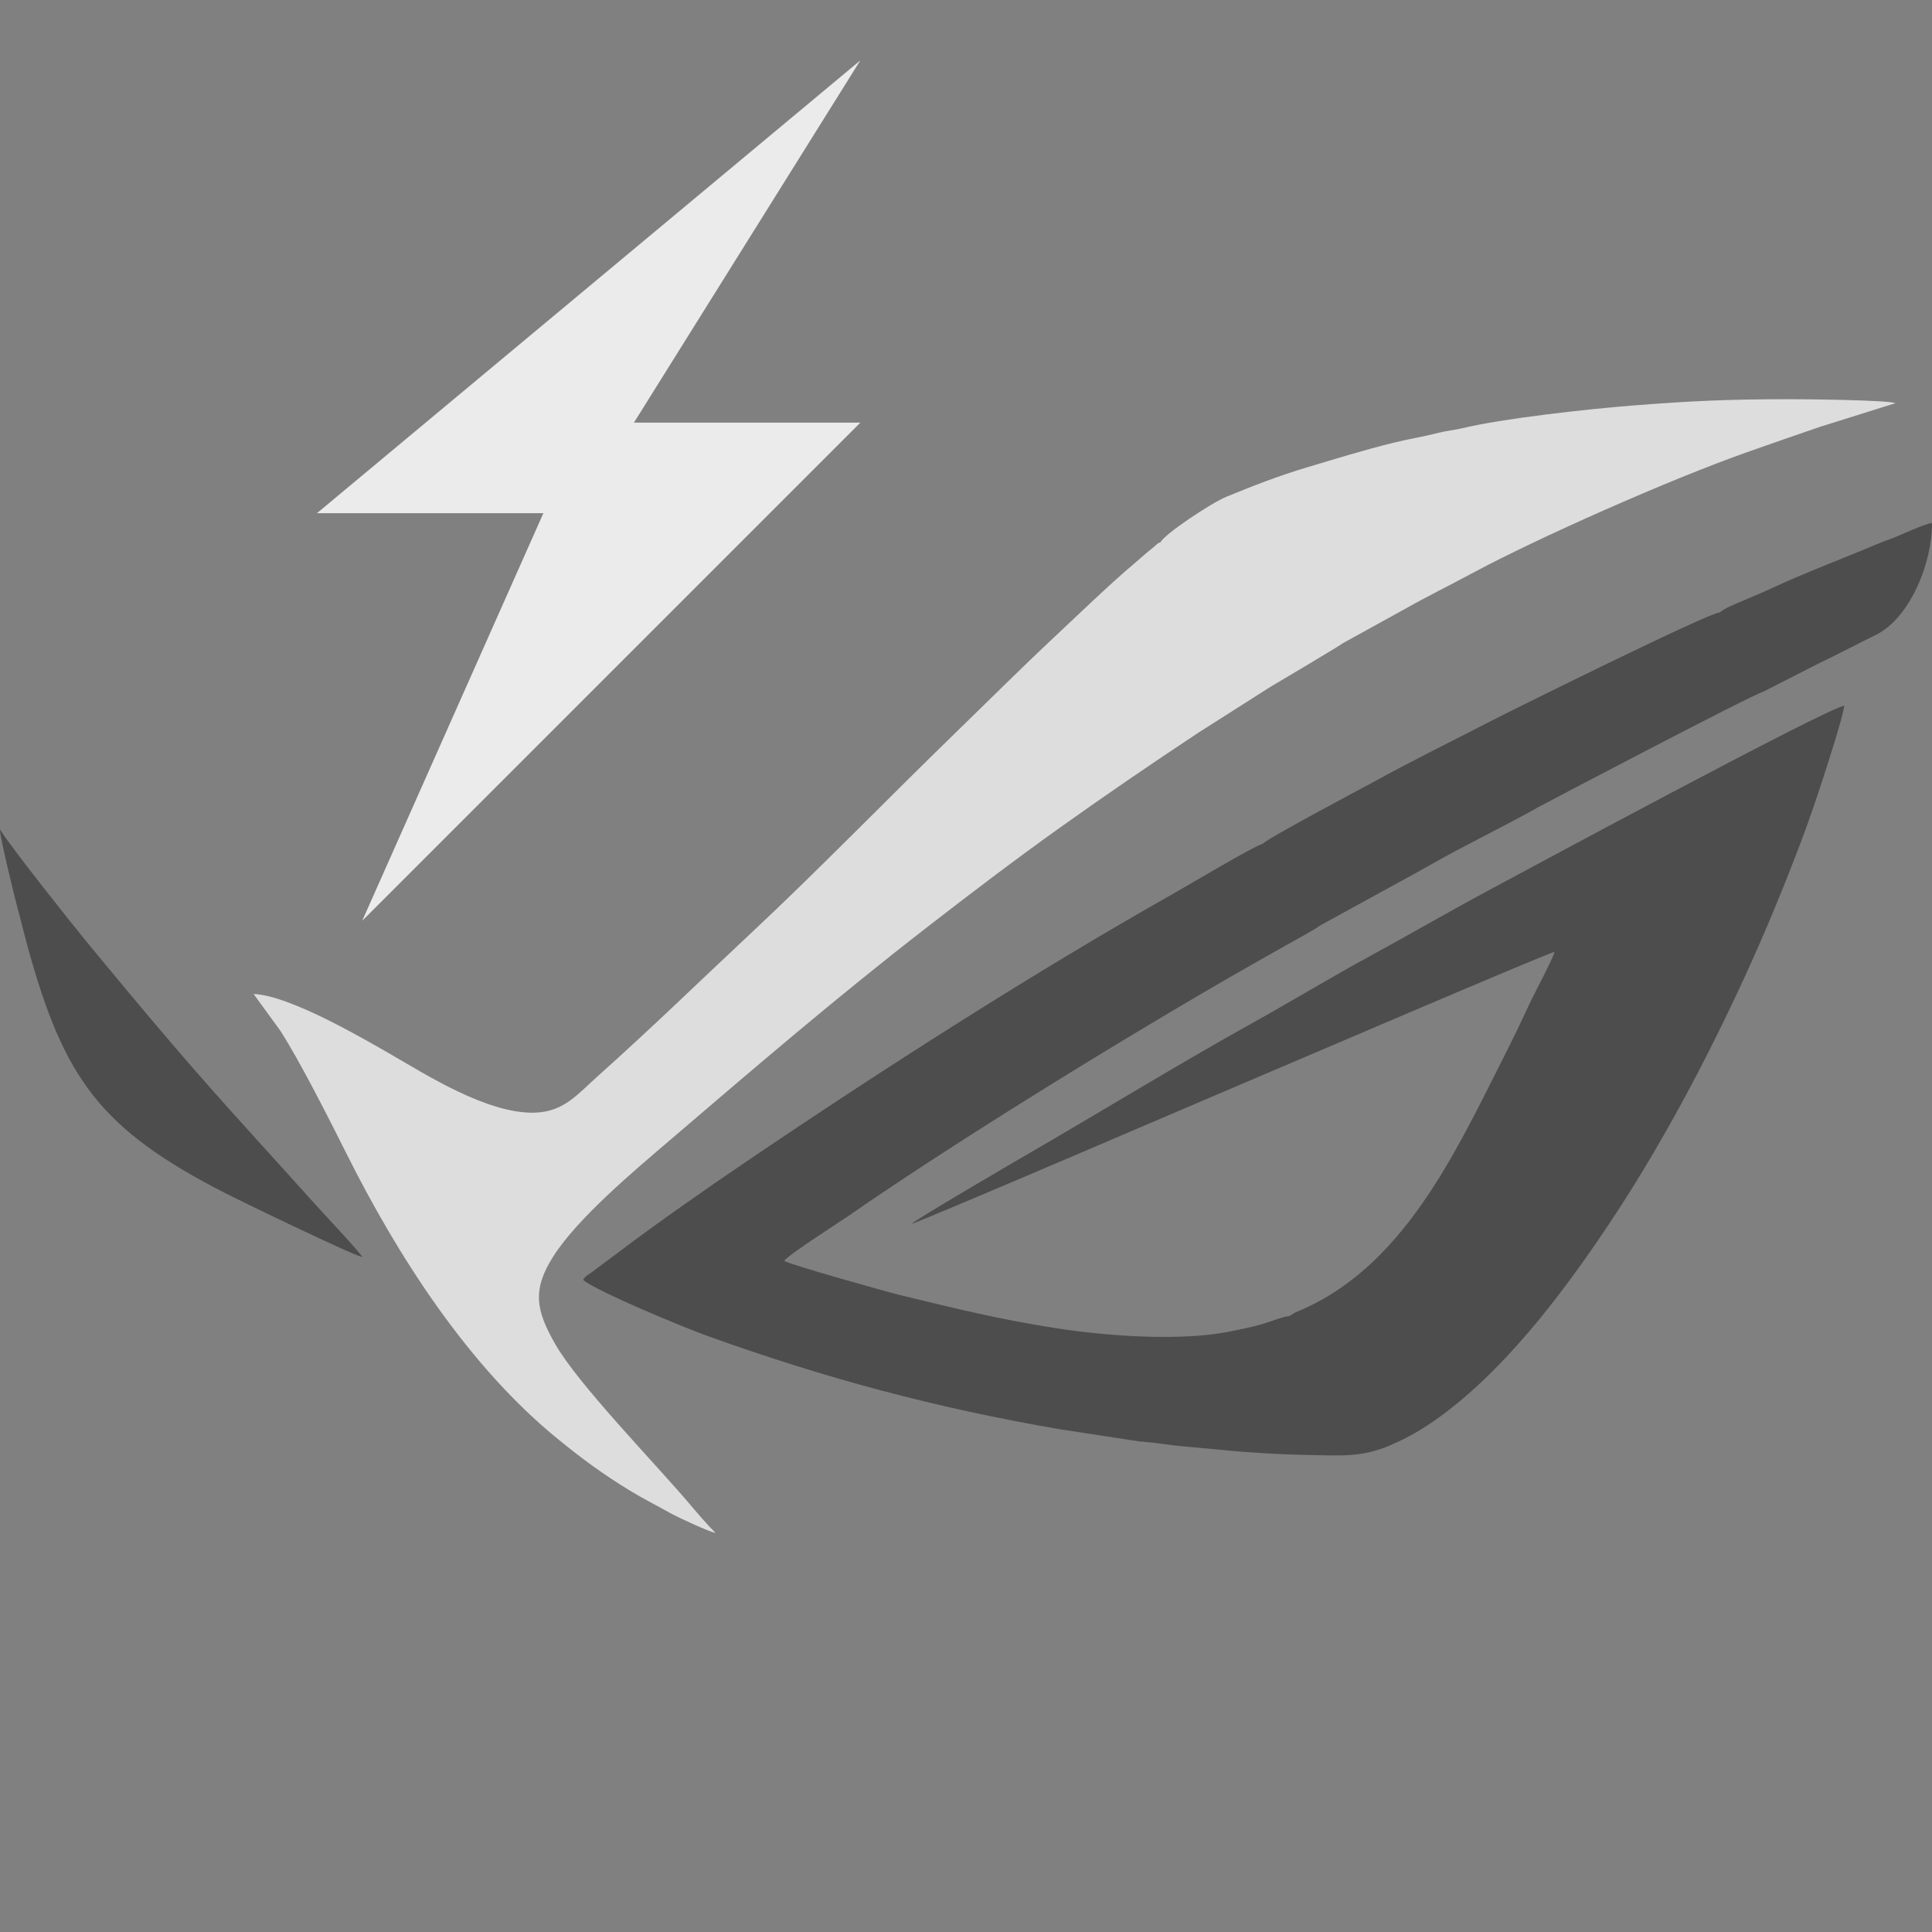 <?xml version="1.0" encoding="UTF-8" standalone="no"?><!-- Generator: Gravit.io --><svg xmlns="http://www.w3.org/2000/svg" xmlns:xlink="http://www.w3.org/1999/xlink" style="isolation:isolate" viewBox="0 0 128 128" width="128pt" height="128pt"><rect x="0" y="0" width="128" height="128" fill="#808080" stroke="none"/><defs><clipPath id="_clipPath_iFgayT9XUgmuLy5PExxIpTBoT3KQnuCx"><rect width="128" height="128"/></clipPath></defs><g clip-path="url(#_clipPath_iFgayT9XUgmuLy5PExxIpTBoT3KQnuCx)"><rect width="128" height="128" style="fill:rgb(34,34,34)" fill-opacity="0"/><g><path d=" M 76.887 35.924 C 76.687 35.983 76.635 36.073 76.437 36.242 C 76.277 36.379 76.143 36.476 75.988 36.609 C 75.633 36.914 75.425 37.103 75.113 37.365 C 73.566 38.667 71.467 40.694 69.951 42.114 C 67.598 44.317 65.478 46.439 63.221 48.63 C 58.964 52.762 54.14 57.723 49.88 61.707 C 46.359 64.999 43.339 67.955 39.66 71.247 C 38.254 72.504 37.368 73.65 35.453 73.716 C 32.294 73.825 28.126 71.136 25.995 69.913 C 24.132 68.844 19.185 65.935 16.801 65.855 L 18.548 68.255 C 19.797 70.161 21.898 74.313 22.906 76.333 C 26.372 83.275 31.051 90.543 37.006 95.378 C 38.529 96.614 39.909 97.653 41.843 98.824 C 42.691 99.337 43.557 99.764 44.506 100.301 C 44.834 100.487 47.115 101.552 47.397 101.552 C 46.772 100.926 46.129 100.161 45.622 99.564 C 43.355 96.898 38.311 91.714 36.796 89.068 C 35.524 86.847 35.232 85.486 36.646 83.256 C 38.261 80.707 42.029 77.553 44.393 75.532 C 50.145 70.612 55.333 66.156 61.351 61.485 C 64.203 59.272 67.168 57.014 70.234 54.826 C 73.243 52.679 76.267 50.611 79.407 48.535 L 84.149 45.518 C 84.589 45.265 88.909 42.694 88.978 42.608 L 93.204 40.276 C 94.624 39.474 96.002 38.805 97.505 37.995 C 101.916 35.62 110.676 31.749 115.695 29.978 C 117.343 29.397 118.913 28.848 120.58 28.278 L 125.575 26.713 C 125.17 26.506 119.651 26.448 118.635 26.448 C 114.542 26.448 112.032 26.562 108.125 26.87 C 105.135 27.107 99.571 27.72 96.852 28.378 C 96.363 28.496 95.783 28.547 95.29 28.677 C 94.347 28.925 93.268 29.096 92.303 29.336 C 90.312 29.832 88.504 30.393 86.633 30.951 C 84.707 31.525 82.966 32.206 81.243 32.915 C 80.225 33.334 77.148 35.39 76.887 35.925 L 76.887 35.924 Z " fill-rule="evenodd" fill="rgb(221,221,221)"/><path d=" M 116.858 45.809 L 120.49 43.955 C 121.75 43.355 123.053 42.665 124.24 42.085 C 126.648 40.909 128.034 37.096 127.999 34.652 C 127.574 34.67 125.844 35.49 125.375 35.662 C 125.052 35.78 124.754 35.882 124.452 36.01 C 122.307 36.922 119.443 38 117.41 38.959 C 116.819 39.238 116.249 39.468 115.651 39.725 C 115.182 39.926 114.148 40.332 113.955 40.571 C 113.31 40.538 100.168 47.051 98.53 47.898 C 96.197 49.104 93.264 50.549 91.023 51.796 C 90.757 51.944 83.923 55.561 83.651 55.909 C 83.201 55.984 78.517 58.766 77.769 59.188 C 68.5 64.418 58.234 70.998 49.355 77.02 C 46.888 78.693 43.736 80.889 41.256 82.757 L 39.266 84.243 C 39.037 84.418 38.767 84.533 38.635 84.795 C 39.52 85.557 45.384 87.973 46.783 88.478 C 54.635 91.307 61.984 93.279 70.245 94.697 L 75.487 95.499 L 79.617 95.863 L 76.253 95.566 C 76.895 95.639 77.532 95.743 78.157 95.803 C 79.08 95.891 79.997 95.967 80.948 96.062 C 82.74 96.242 84.82 96.364 86.662 96.397 C 88.952 96.437 90.213 96.554 92.091 95.761 C 93.546 95.147 94.73 94.382 95.887 93.496 C 100.196 90.194 104.029 85.03 107.087 80.356 C 110.287 75.465 113.17 70 115.654 64.586 C 116.92 61.829 118.107 58.952 119.225 56.021 C 119.792 54.535 120.283 53.1 120.795 51.524 C 121.078 50.652 122.11 47.466 122.188 46.754 C 121.013 46.914 100.463 58.002 98.507 59.052 C 95.855 60.475 93.316 61.958 90.743 63.356 C 88.243 64.714 85.598 66.319 83.11 67.702 C 78.055 70.511 72.964 73.641 67.916 76.564 C 67.051 77.065 60.623 80.822 60.392 81.087 C 60.824 81.017 81.203 72.265 81.697 72.061 C 82.658 71.664 102.667 63.077 102.996 63.063 C 102.881 63.526 101.642 65.838 101.329 66.518 C 100.808 67.65 100.18 68.939 99.611 70.065 C 96.384 76.448 92.882 84.113 85.837 86.942 L 85.414 87.196 C 85.037 87.205 84.005 87.624 83.55 87.749 C 82.866 87.937 82.204 88.067 81.514 88.209 C 78.267 88.874 73.358 88.527 69.974 87.998 C 66.115 87.394 63.413 86.716 59.673 85.812 C 58.78 85.596 52.327 83.784 51.954 83.537 C 52.164 83.171 55.855 80.806 56.178 80.582 C 63.319 75.618 75.181 68.324 82.895 63.935 C 83.712 63.47 84.471 63.048 85.217 62.62 C 85.838 62.265 86.974 61.672 87.475 61.308 L 91.084 59.328 C 92.305 58.651 93.426 58.064 94.711 57.33 C 97.141 55.944 99.604 54.781 101.996 53.434 C 102.348 53.236 116.007 46.058 116.858 45.81 L 116.858 45.809 Z  M 24 83.277 C 23.858 82.975 21.392 80.358 20.902 79.811 C 17.791 76.338 14.775 73.102 11.649 69.453 C 9.471 66.911 7.531 64.569 5.679 62.323 C 4.905 61.383 0.654 56.047 0.005 54.959 C -0.078 55.168 0.992 59.542 1.15 60.117 C 1.392 60.999 1.58 61.802 1.827 62.702 C 4.242 71.496 6.656 74.824 14.974 79.075 C 15.999 79.598 23.447 83.201 24 83.277 Z " fill-rule="evenodd" fill="rgb(77,77,77)"/></g><path d=" M 21 34 L 57 4 L 42 28 L 57 28 L 24 61 L 36 34 L 21 34 Z " fill="rgb(235,235,235)"/></g></svg>